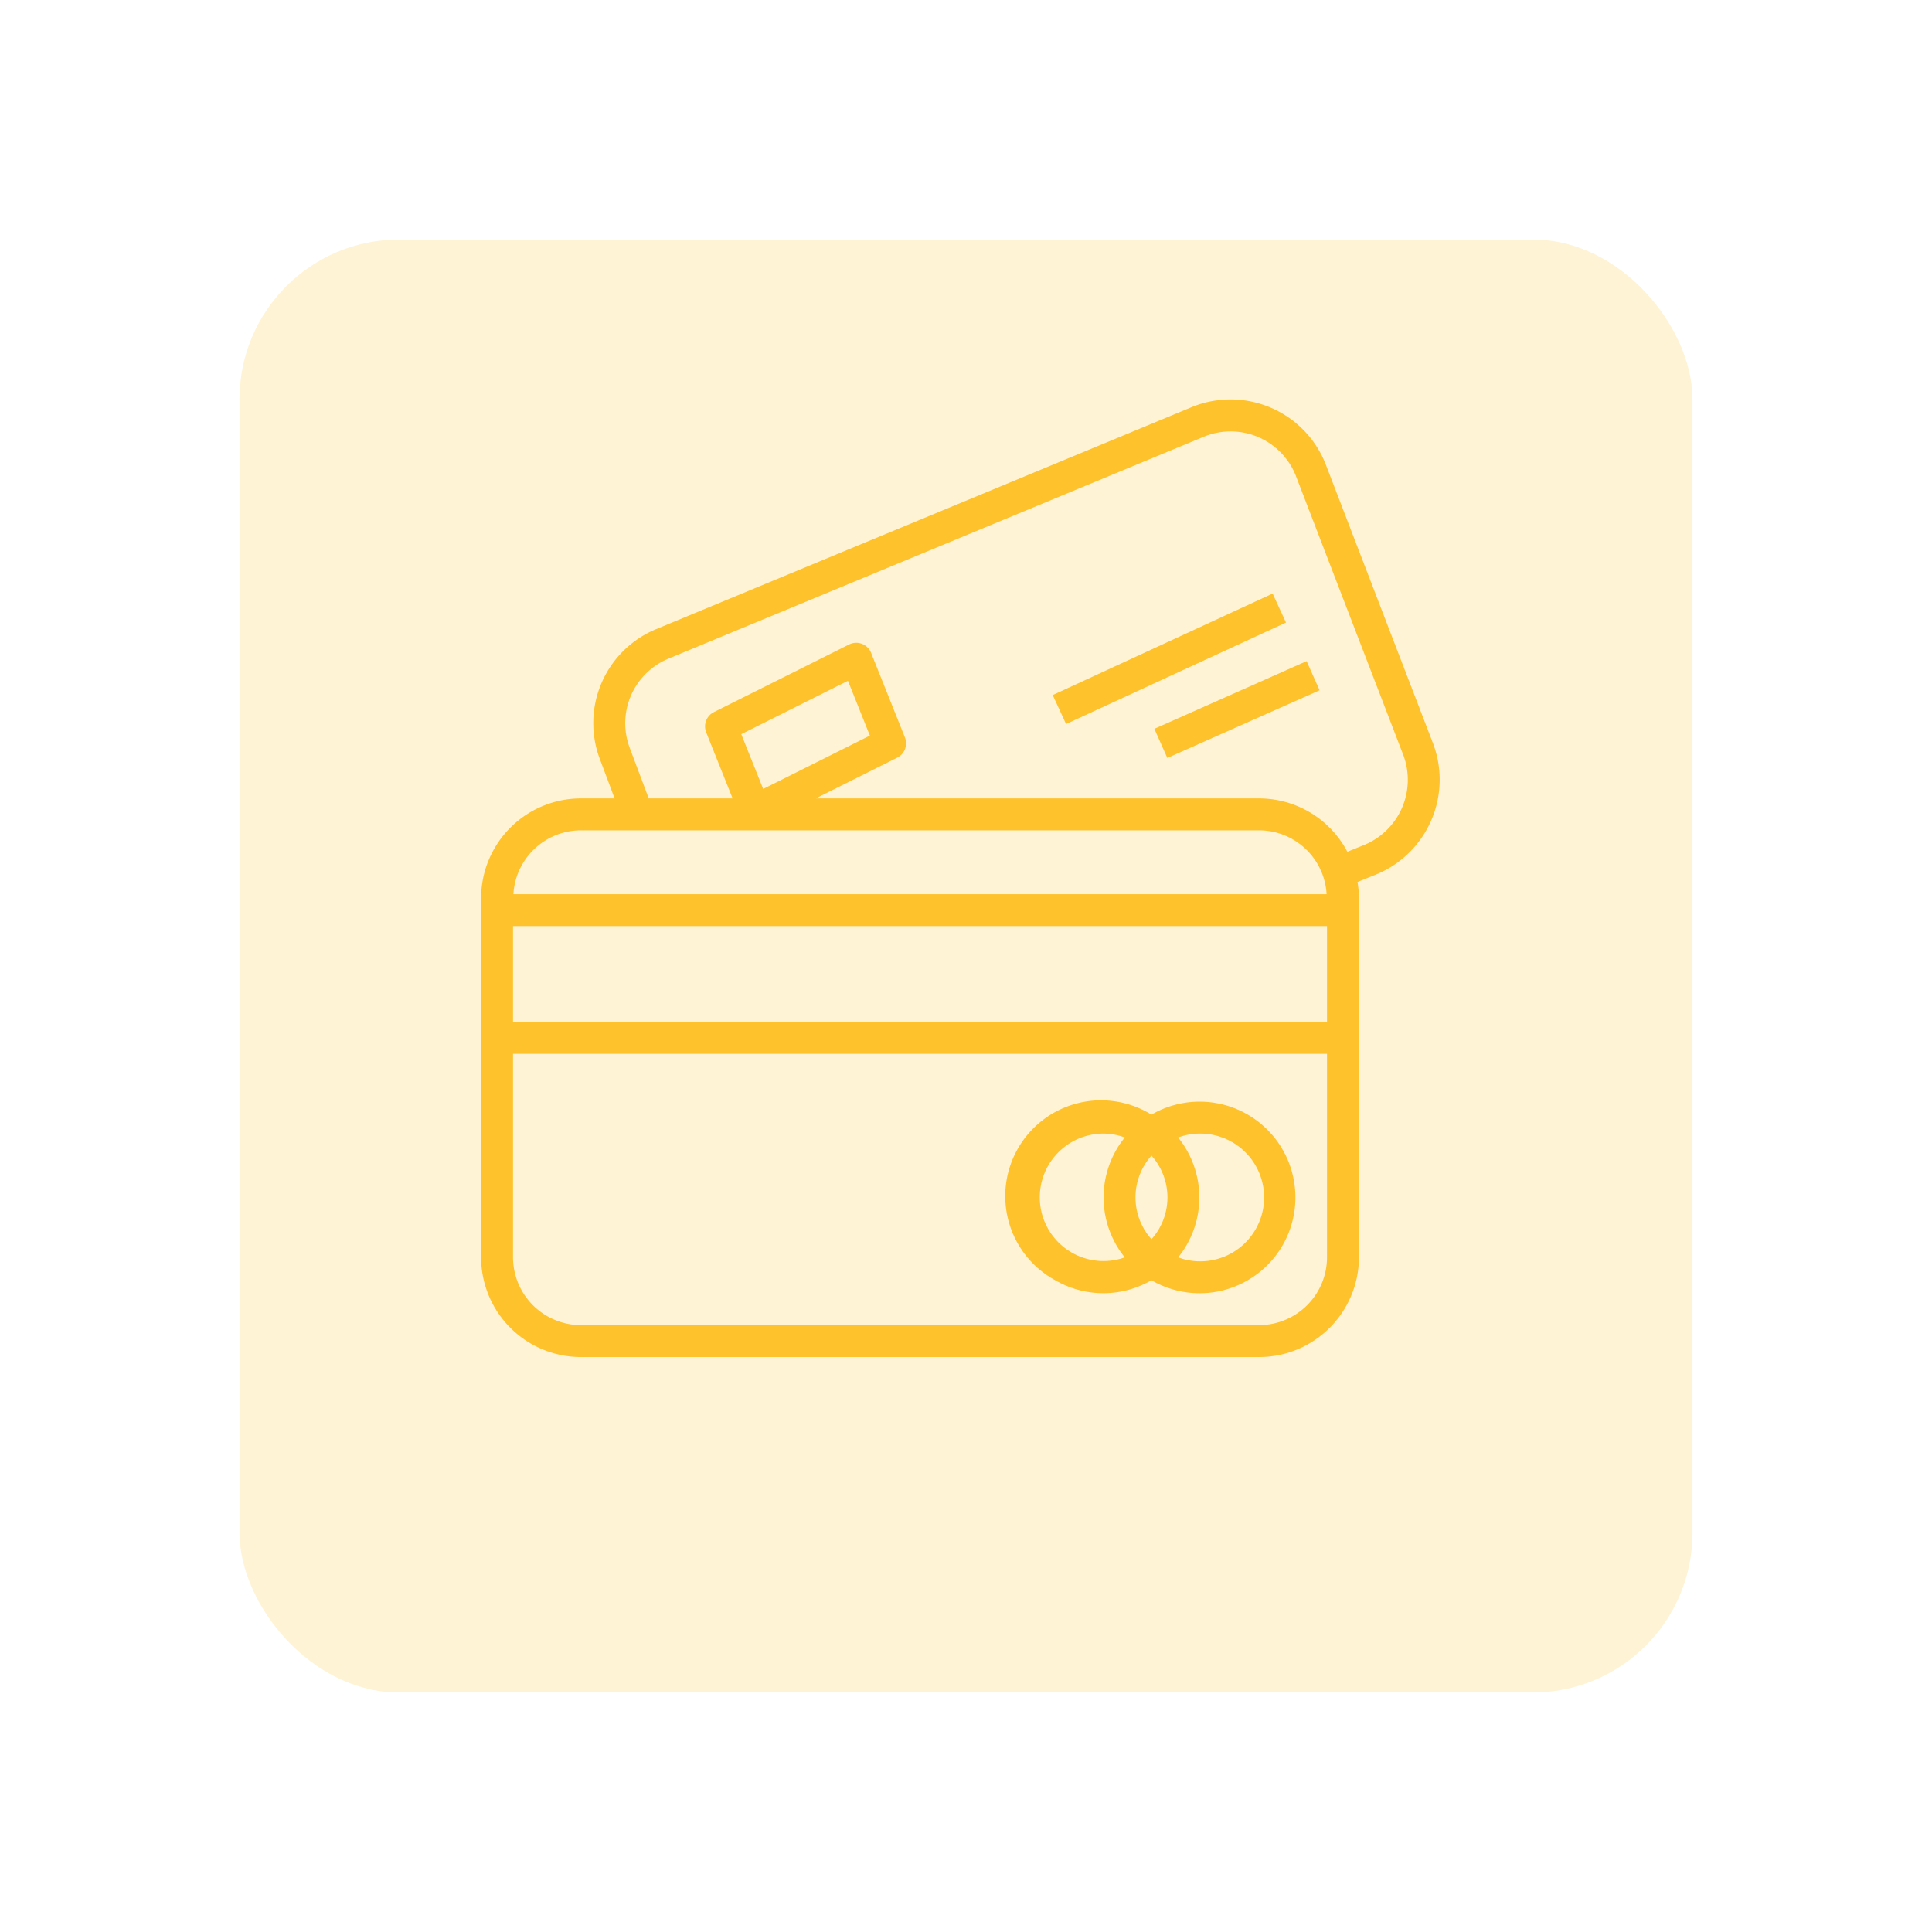 <svg xmlns="http://www.w3.org/2000/svg" xmlns:xlink="http://www.w3.org/1999/xlink" width="121" height="121" viewBox="0 0 121 121"><defs><style>.a,.b{fill:#fec22d;}.a{opacity:0.197;}.c{filter:url(#a);}</style><filter id="a" x="0" y="0" width="121" height="121" filterUnits="userSpaceOnUse"><feOffset dy="5" input="SourceAlpha"/><feGaussianBlur stdDeviation="5" result="b"/><feFlood flood-opacity="0.161"/><feComposite operator="in" in2="b"/><feComposite in="SourceGraphic"/></filter></defs><g transform="translate(-1225 -363)"><g class="c" transform="matrix(1, 0, 0, 1, 1225, 363)"><rect class="a" width="91" height="91" rx="10" transform="translate(15 10)"/></g><g transform="translate(1255.13 388.014)"><g transform="translate(0 0)"><path class="b" d="M59.619,21.78,52.911,4.341A6.4,6.4,0,0,0,44.641.673L44.5.73,10.978,14.625A6.368,6.368,0,0,0,7.44,22.773l.922,2.46H6.248A6.255,6.255,0,0,0,0,31.48V53.972A6.255,6.255,0,0,0,6.248,60.22H48.732a6.255,6.255,0,0,0,6.248-6.248V31.48a6.141,6.141,0,0,0-.09-1.012L56.05,30A6.421,6.421,0,0,0,59.619,21.78ZM6.248,27.232H48.732a4.242,4.242,0,0,1,4.223,4H2.024A4.242,4.242,0,0,1,6.248,27.232ZM16.295,21.21l6.682-3.342L24.35,21.3l-6.682,3.341ZM52.98,53.972a4.253,4.253,0,0,1-4.248,4.248H6.248A4.253,4.253,0,0,1,2,53.972V41.227H52.98Zm0-14.745H2v-6H52.98ZM55.3,28.152l-1.045.423a6.251,6.251,0,0,0-5.524-3.342H20.964l5.1-2.552a1,1,0,0,0,.482-1.266l-2.12-5.3a1,1,0,0,0-1.3-.557q-.039.016-.076.034l-8.476,4.24A1,1,0,0,0,14.1,21.1l1.653,4.132H10.5L9.313,22.076a4.376,4.376,0,0,1,2.431-5.6L45.262,2.583A4.392,4.392,0,0,1,51,4.958q.022.052.042.105L57.752,22.5A4.413,4.413,0,0,1,55.3,28.152Z" transform="translate(0 -0.243)"/><path class="b" d="M266.865,363.414a6,6,0,0,0,6.026,0,6,6,0,1,0,0-10.372,6,6,0,1,0-6.026,10.372Zm7.7-8.941a3.958,3.958,0,0,1,1.327-.244,4,4,0,1,1-1.327,7.753A5.974,5.974,0,0,0,274.562,354.473Zm-1.671,1.138a3.925,3.925,0,0,1,0,5.234A3.925,3.925,0,0,1,272.891,355.611Zm-3-1.382a3.956,3.956,0,0,1,1.327.244,5.974,5.974,0,0,0,0,7.509,3.991,3.991,0,1,1-1.327-7.753Z" transform="translate(-230.907 -308.247)"/><rect class="b" width="1.999" height="10.436" transform="translate(42.979 22.457) rotate(-113.966)"/><rect class="b" width="15.17" height="1.998" transform="matrix(0.908, -0.419, 0.419, 0.908, 35.8, 18.517)"/></g></g></g></svg>